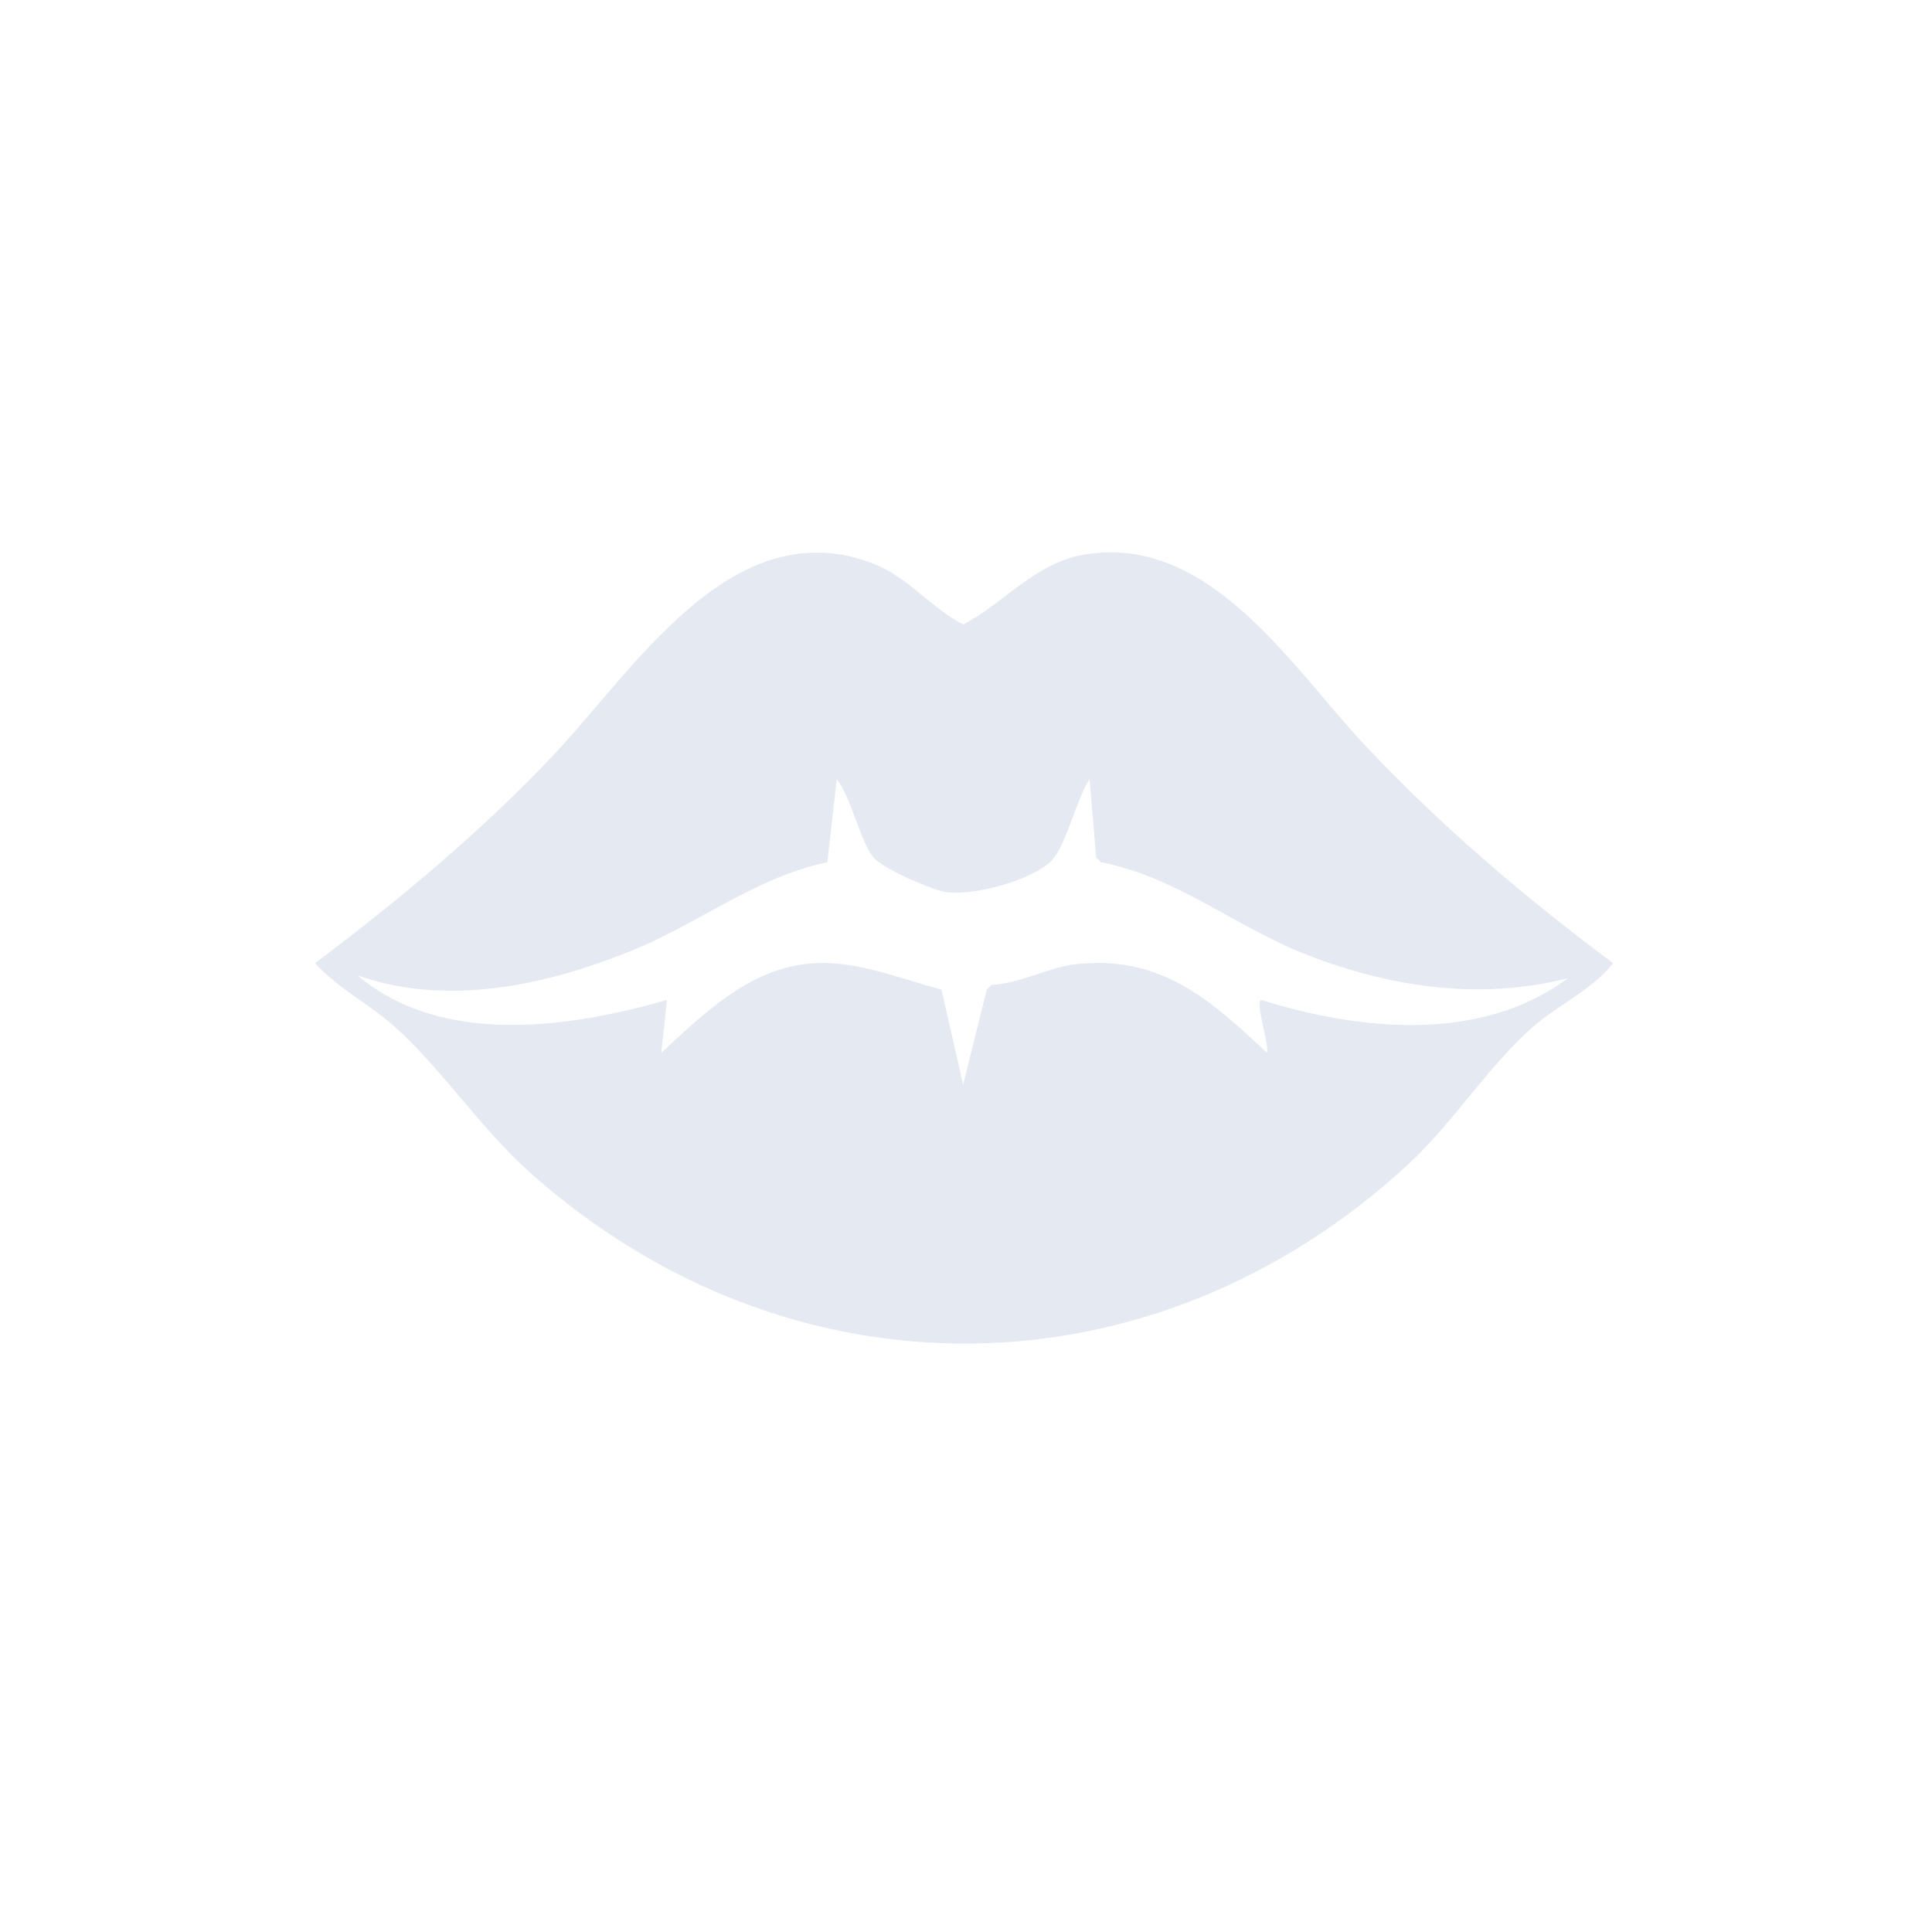 <?xml version="1.0" encoding="UTF-8"?>
<svg xmlns="http://www.w3.org/2000/svg" xmlns:xlink="http://www.w3.org/1999/xlink" width="128" height="128" viewBox="0 0 128 128" version="1.1">
<g id="surface1">
<path style=" stroke:none;fill-rule:nonzero;fill:rgb(89.804%,91.373%,94.902%);fill-opacity:1;" d="M 101.75 67.875 C 98.805 70.34 96.352 74.312 93.312 77.125 C 76.453 92.727 52.375 93.02 35.188 77.75 C 31.824 74.762 29.262 70.793 26.125 68 C 24.453 66.512 22.398 65.492 20.875 63.812 C 26.48 59.59 31.934 55.059 36.75 49.938 C 42.082 44.273 48.609 33.68 57.938 37.375 C 60.152 38.254 61.715 40.285 63.812 41.375 C 66.594 39.918 68.523 37.32 71.812 36.75 C 80.105 35.312 85.582 44.199 90.375 49.312 C 95.391 54.664 101 59.438 106.875 63.812 C 105.484 65.555 103.426 66.473 101.75 67.875 Z M 55.438 51.625 C 55.438 51.625 54.812 57.125 54.812 57.125 C 50.074 58.113 46.258 61.203 41.812 63 C 36.129 65.293 29.645 66.707 23.688 64.625 C 29.266 69.332 37.668 68.117 44.188 66.25 C 44.188 66.25 43.812 69.75 43.812 69.75 C 46.52 67.25 49.453 64.359 53.312 63.875 C 56.457 63.48 59.402 64.781 62.375 65.562 C 62.375 65.562 63.812 71.875 63.812 71.875 C 63.812 71.875 65.375 65.562 65.375 65.562 C 65.375 65.562 65.688 65.25 65.688 65.25 C 67.57 65.176 69.504 64.066 71.312 63.875 C 76.914 63.277 80.156 66.203 83.938 69.75 C 84.109 69.184 83.125 66.402 83.562 66.25 C 90.07 68.285 98.109 69.109 103.875 64.812 C 98.02 66.293 92.117 65.41 86.562 63.25 C 81.883 61.43 77.926 58.07 72.938 57.125 C 72.938 57.125 72.625 56.812 72.625 56.812 C 72.625 56.812 72.188 51.625 72.188 51.625 C 71.344 52.848 70.617 56.047 69.688 57 C 68.402 58.316 64.625 59.32 62.812 59.125 C 61.828 59.02 58.496 57.559 57.875 56.812 C 57 55.766 56.398 52.82 55.438 51.625 Z M 55.438 51.625 "/>
</g>
</svg>
